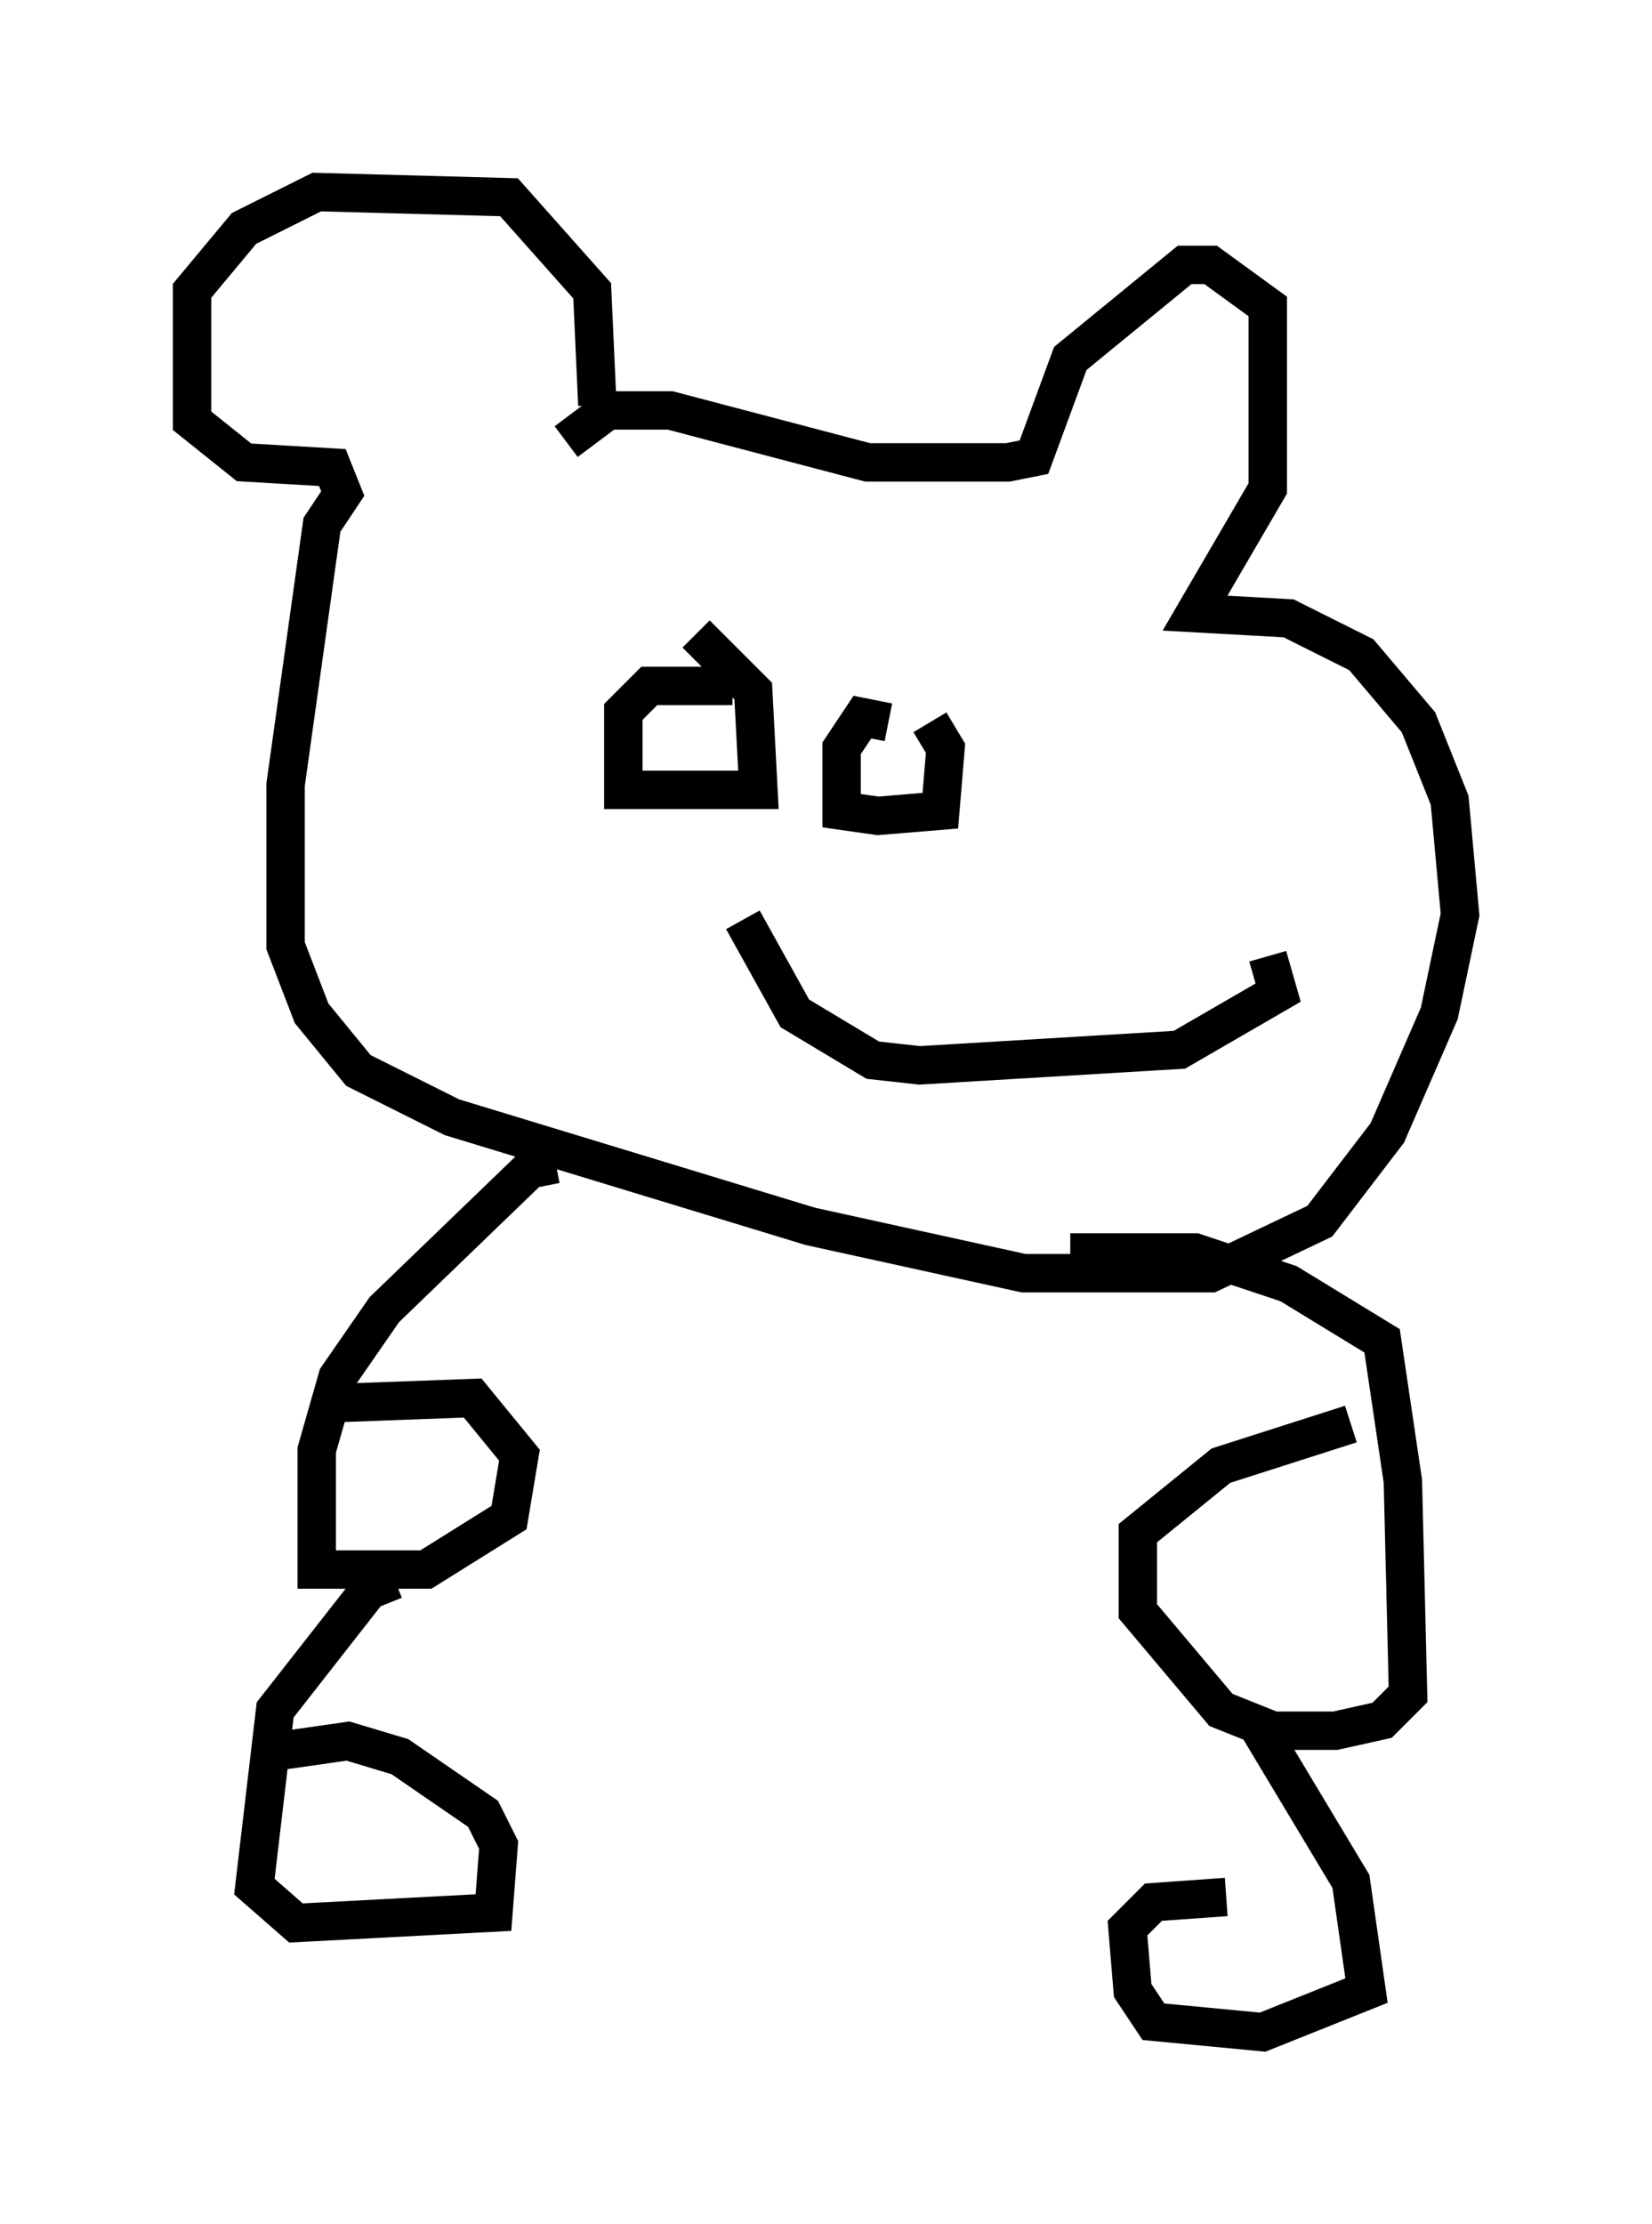 <?xml version="1.0" encoding="utf-8" ?>
<svg baseProfile="full" height="57.902" version="1.1" width="43.017" xmlns="http://www.w3.org/2000/svg" xmlns:ev="http://www.w3.org/2001/xml-events" xmlns:xlink="http://www.w3.org/1999/xlink"><defs /><rect fill="white" height="57.902" width="43.017" x="0" y="0" /><path d="M14.878, 11.225 m0.677, -0.677 l-0.135, -2.977 -2.165, -2.436 l-5.007, -0.135 -1.894, 0.947 l-1.353, 1.624 0.0, 3.383 l1.353, 1.083 2.3, 0.135 l0.271, 0.677 -0.541, 0.812 l-0.947, 6.766 0.0, 4.195 l0.677, 1.759 1.218, 1.488 l2.436, 1.218 9.337, 2.842 l5.548, 1.218 4.871, 0.0 l2.842, -1.353 1.759, -2.3 l1.353, -3.112 0.541, -2.571 l-0.271, -2.977 -0.812, -2.03 l-1.488, -1.759 -1.894, -0.947 l-2.436, -0.135 1.894, -3.248 l0.0, -4.736 -1.488, -1.083 l-0.677, 0.0 -2.977, 2.436 l-0.947, 2.571 -0.677, 0.135 l-3.654, 0.0 -5.142, -1.353 l-1.624, 0.0 -1.083, 0.812 m4.33, 6.36 l-2.165, 0.0 -0.677, 0.677 l0.0, 2.03 3.518, 0.0 l-0.135, -2.571 -1.488, -1.488 m5.007, 2.3 l-0.677, -0.135 -0.541, 0.812 l0.0, 1.624 0.947, 0.135 l1.624, -0.135 0.135, -1.624 l-0.406, -0.677 m-4.871, 5.142 l1.353, 2.436 2.03, 1.218 l1.218, 0.135 6.766, -0.406 l2.571, -1.488 -0.271, -0.947 m-18.538, 5.413 l-0.677, 0.135 -3.789, 3.654 l-1.218, 1.759 -0.541, 1.894 l0.0, 3.112 2.842, 0.0 l2.165, -1.353 0.271, -1.624 l-1.218, -1.488 -3.654, 0.135 m19.215, -3.924 l3.248, 0.0 2.436, 0.812 l2.436, 1.488 0.541, 3.654 l0.135, 5.548 -0.677, 0.677 l-1.218, 0.271 -1.624, 0.0 l-1.353, -0.541 -2.165, -2.571 l0.0, -2.03 2.165, -1.759 l3.383, -1.083 m-24.898, 4.059 l-0.677, 0.271 -2.436, 3.112 l-0.541, 4.601 1.083, 0.947 l5.142, -0.271 0.135, -1.759 l-0.406, -0.812 -2.165, -1.488 l-1.353, -0.406 -1.894, 0.271 m25.575, -0.677 l2.436, 4.059 0.406, 2.842 l-2.706, 1.083 -2.842, -0.271 l-0.541, -0.812 -0.135, -1.624 l0.677, -0.677 1.894, -0.135 " fill="none" stroke="black" stroke-width="1" /></svg>